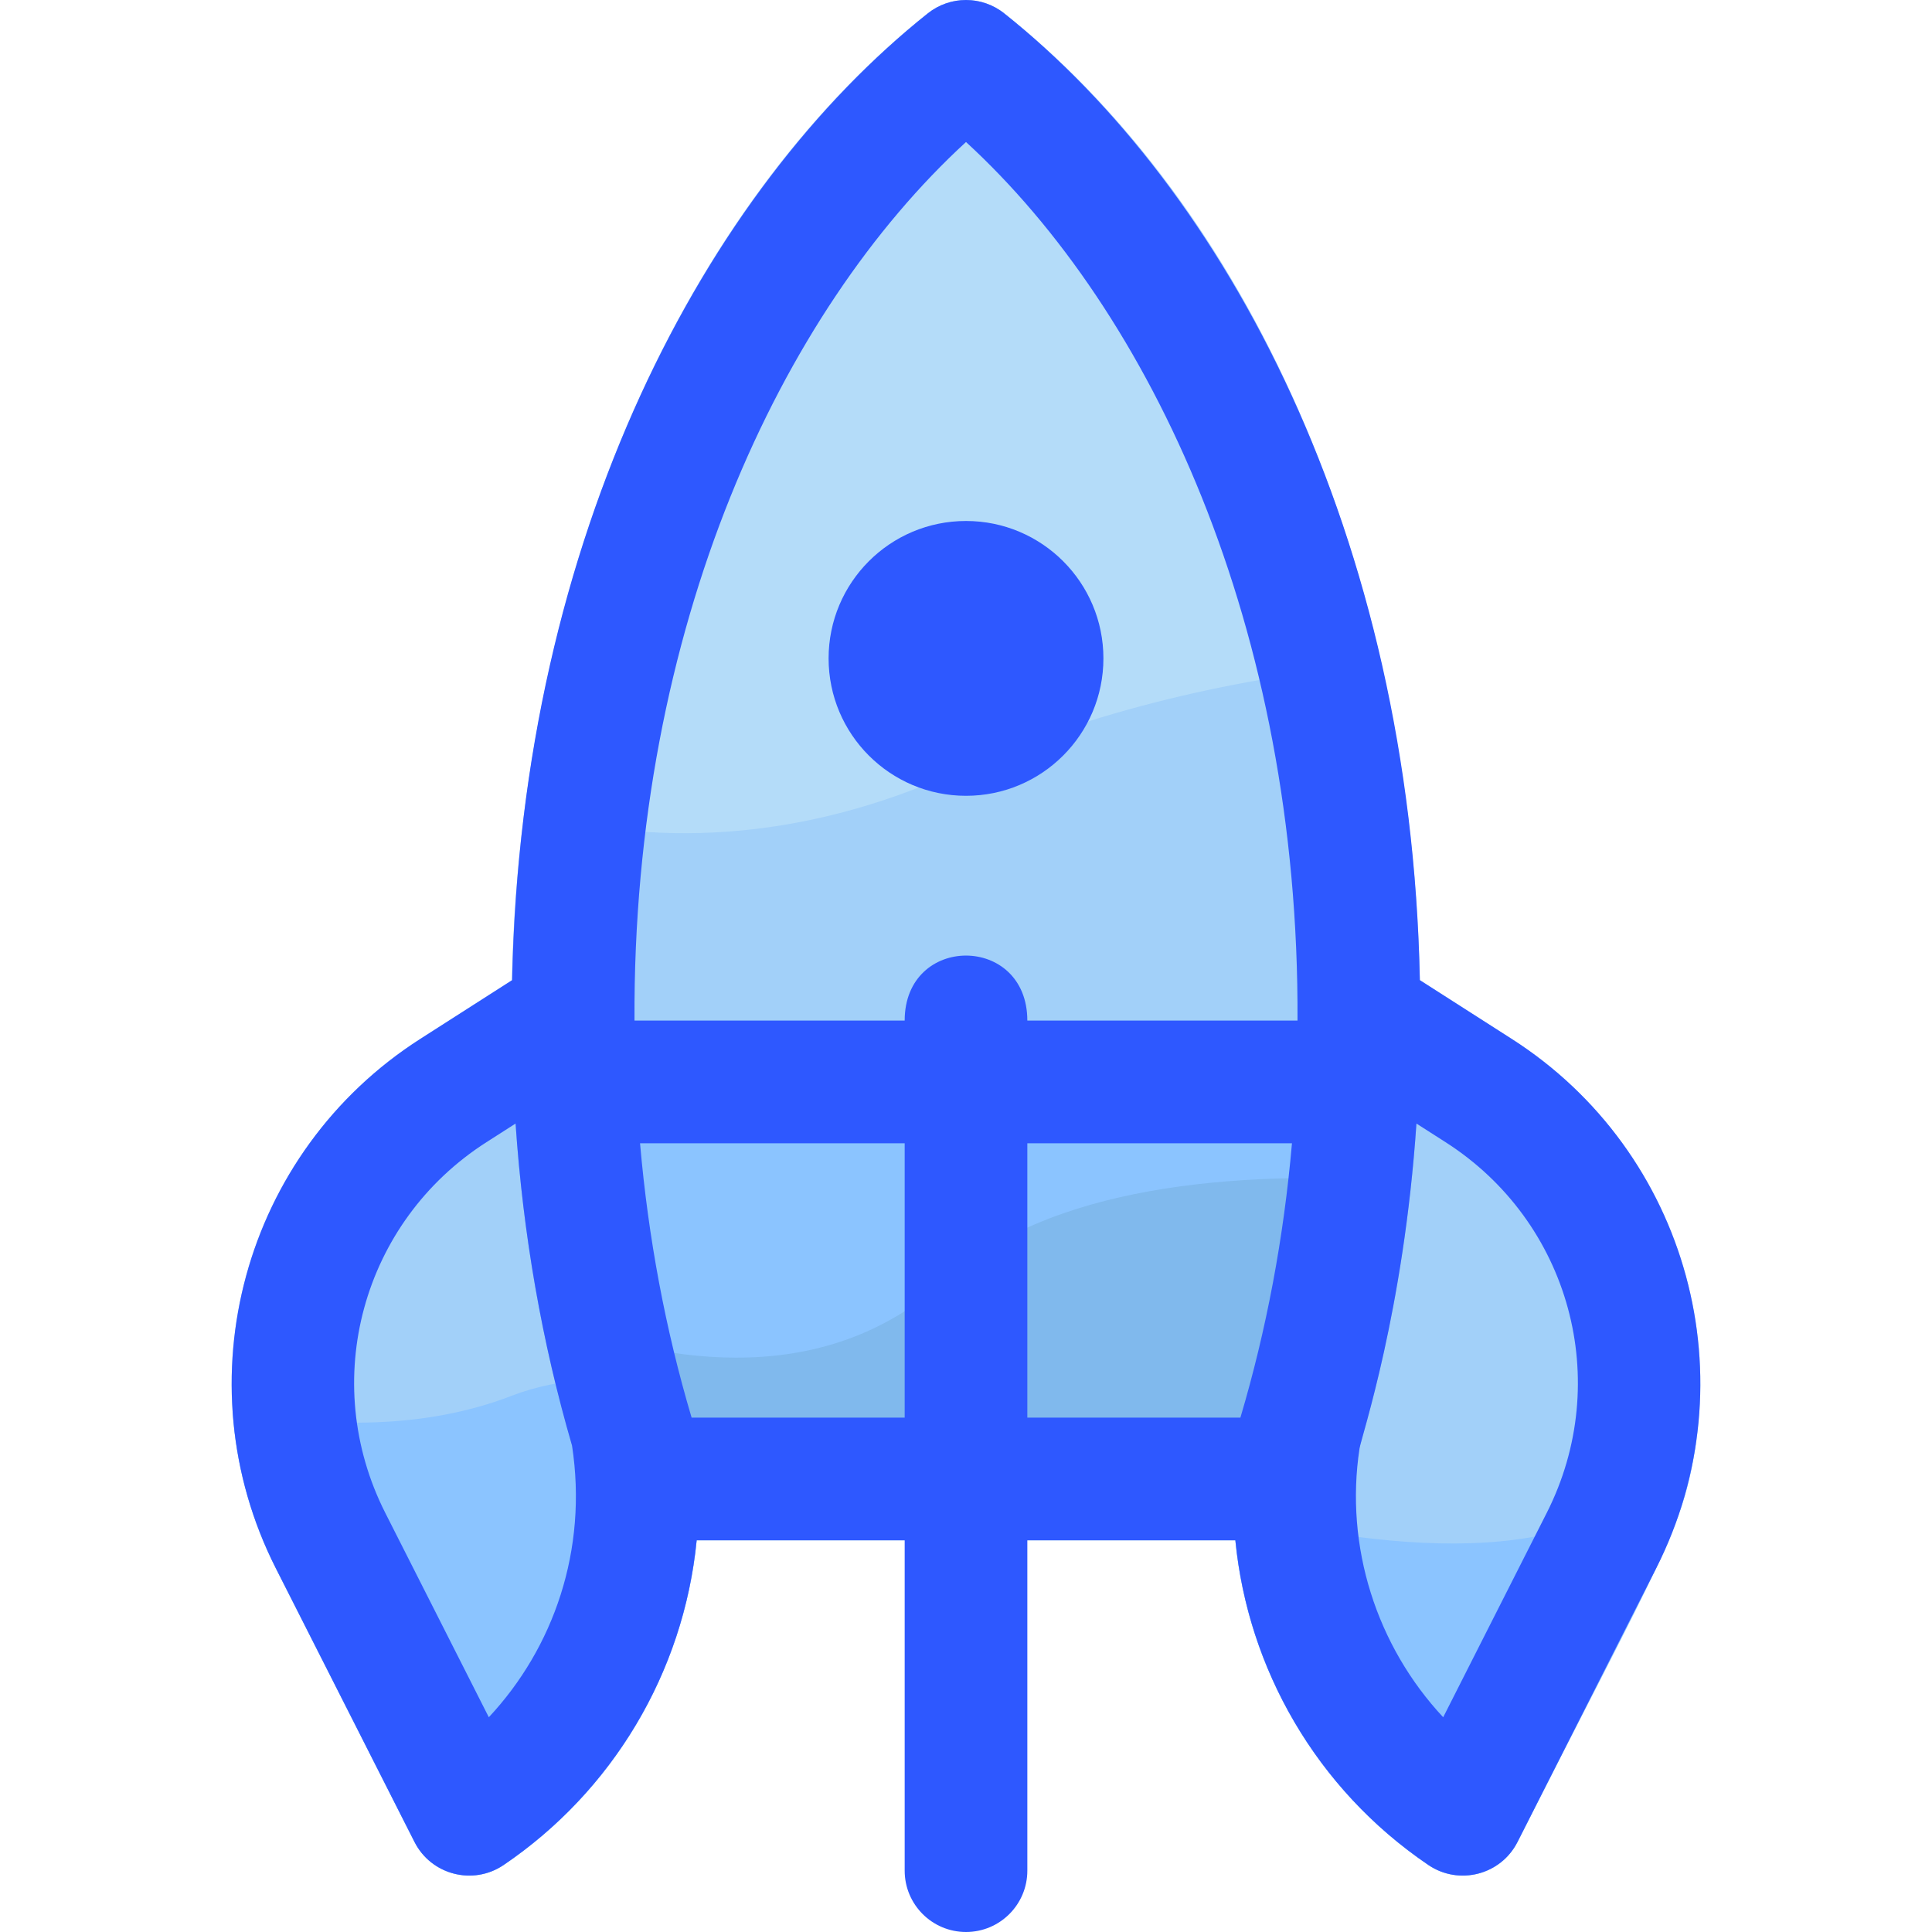 <svg id="Layer_1" enable-background="new 0 0 504.042 504.042" height="512" viewBox="0 0 504.042 504.042" width="512" xmlns="http://www.w3.org/2000/svg"><path d="m164.195 262.847c-1.741-11.432-14.697-17.301-24.441-11.068l-30.097 19.258c-46.127 29.514-62.473 89.203-37.682 138.133l36.165 71.38c4.348 8.582 15.272 11.423 23.251 6.012 37.029-25.104 56.336-69.257 49.594-113.512z" fill="#a2d0f9"/><path d="m394.386 271.037-30.096-19.257c-9.743-6.233-22.7-.365-24.441 11.068l-16.79 110.203c-6.738 44.226 12.541 88.392 49.594 113.512 7.94 5.383 18.878 2.619 23.251-6.012l36.165-71.38c24.749-48.849 8.522-108.57-37.683-138.134z" fill="#a2d0f9"/><path d="m133.518 364.134c-22.568 8.735-48.133 8.473-72.838 3.856.94 14.218 4.728 28.219 11.295 41.181l36.165 71.38c4.352 8.59 15.273 11.422 23.251 6.012 37.029-25.104 56.336-69.257 49.594-113.512l-1.921-12.606c-17.388-1.87-32.927-1.196-45.546 3.689z" fill="#8bc4ff"/><path d="m442.439 376.659c-24.882 32.041-70.543 29.682-120.602 18.412 1.433 36.753 20.197 70.734 50.816 91.492 7.94 5.383 18.878 2.619 23.251-6.012 37.619-74.25 43.155-81.221 46.535-103.892z" fill="#8bc4ff"/><path d="m261.993 3.487c-5.834-4.649-14.108-4.649-19.942 0-96.735 77.084-135.929 245.357-88.525 387.425 2.179 6.531 8.292 10.936 15.177 10.936h166.639c6.885 0 12.998-4.405 15.177-10.936 45.927-137.645 11.272-307.9-88.526-387.425z" fill="#a2d0f9"/><path d="m354.117 266.272h-204.19c-9.109 0-16.386 7.604-15.984 16.704 1.658 37.648 8.247 73.963 19.583 107.936 2.179 6.531 8.292 10.936 15.177 10.936h166.639c6.885 0 12.998-4.405 15.177-10.936 11.336-33.973 17.924-70.288 19.583-107.936.401-9.1-6.877-16.704-15.985-16.704z" fill="#80b9ed"/><path d="m368.217 308.217c.873-8.34 1.511-16.755 1.885-25.241.401-9.1-6.876-16.704-15.984-16.704h-204.191c-9.109 0-16.386 7.604-15.984 16.704.91 20.665 3.315 40.924 7.166 60.618 34.635 13.267 74.887 18.059 105.43-9.534 27.074-24.459 74.693-29.03 121.678-25.843z" fill="#8bc4ff"/><path d="m261.993 3.487c-5.834-4.649-14.108-4.649-19.942 0-49.702 39.605-92.954 111.638-105.211 208.158 32.654 9.032 70.799 8.689 113.252-10.56 35.186-15.954 73.116-24.374 110.307-28.007-14.7-64.557-47.044-128.663-98.406-169.591z" fill="#b4dcf9"/><g fill="#2e58ff"><path d="m394.386 271.037-23.953-15.327c-2.369-116.567-50.729-206.236-108.44-252.223-5.834-4.649-14.108-4.649-19.942 0-57.731 46.004-106.073 135.781-108.44 252.223l-23.954 15.327c-46.127 29.514-62.473 89.203-37.682 138.133l36.165 71.38c4.352 8.59 15.273 11.422 23.251 6.012 28.266-19.163 46.973-50.071 50.359-84.715h54.272v86.194c0 8.836 7.164 16 16 16s16-7.164 16-16v-86.194h54.272c3.262 33.38 21.032 64.833 50.359 84.715 7.963 5.399 18.889 2.598 23.251-6.012l36.165-71.38c24.749-48.848 8.522-108.569-37.683-138.133zm-142.364-233.987c48.274 44.306 86.992 126.581 86.487 229.222h-70.487c0-22.61-32-22.638-32 0h-70.487c-.515-102.714 38.274-184.973 86.487-229.222zm-124.493 410.966-27.009-53.308c-17.414-34.371-6.071-75.95 26.384-96.716l7.603-4.865c1.962 28.97 6.886 57.098 14.734 84.031 4.156 27.271-4.84 52.8-21.712 70.858zm52.906-78.169c-6.812-22.954-11.311-46.9-13.455-71.576h69.043v71.576zm87.587-71.575h69.042c-2.144 24.676-6.643 48.621-13.455 71.576h-55.587zm135.502 96.436-27.009 53.308c-17.346-18.565-25.73-44.489-21.821-70.146.471-3.089 11.515-35.606 14.843-84.743l7.603 4.865c32.455 20.766 43.798 62.345 26.384 96.716z"/><circle cx="252.022" cy="171.769" r="35.849"/></g></svg>